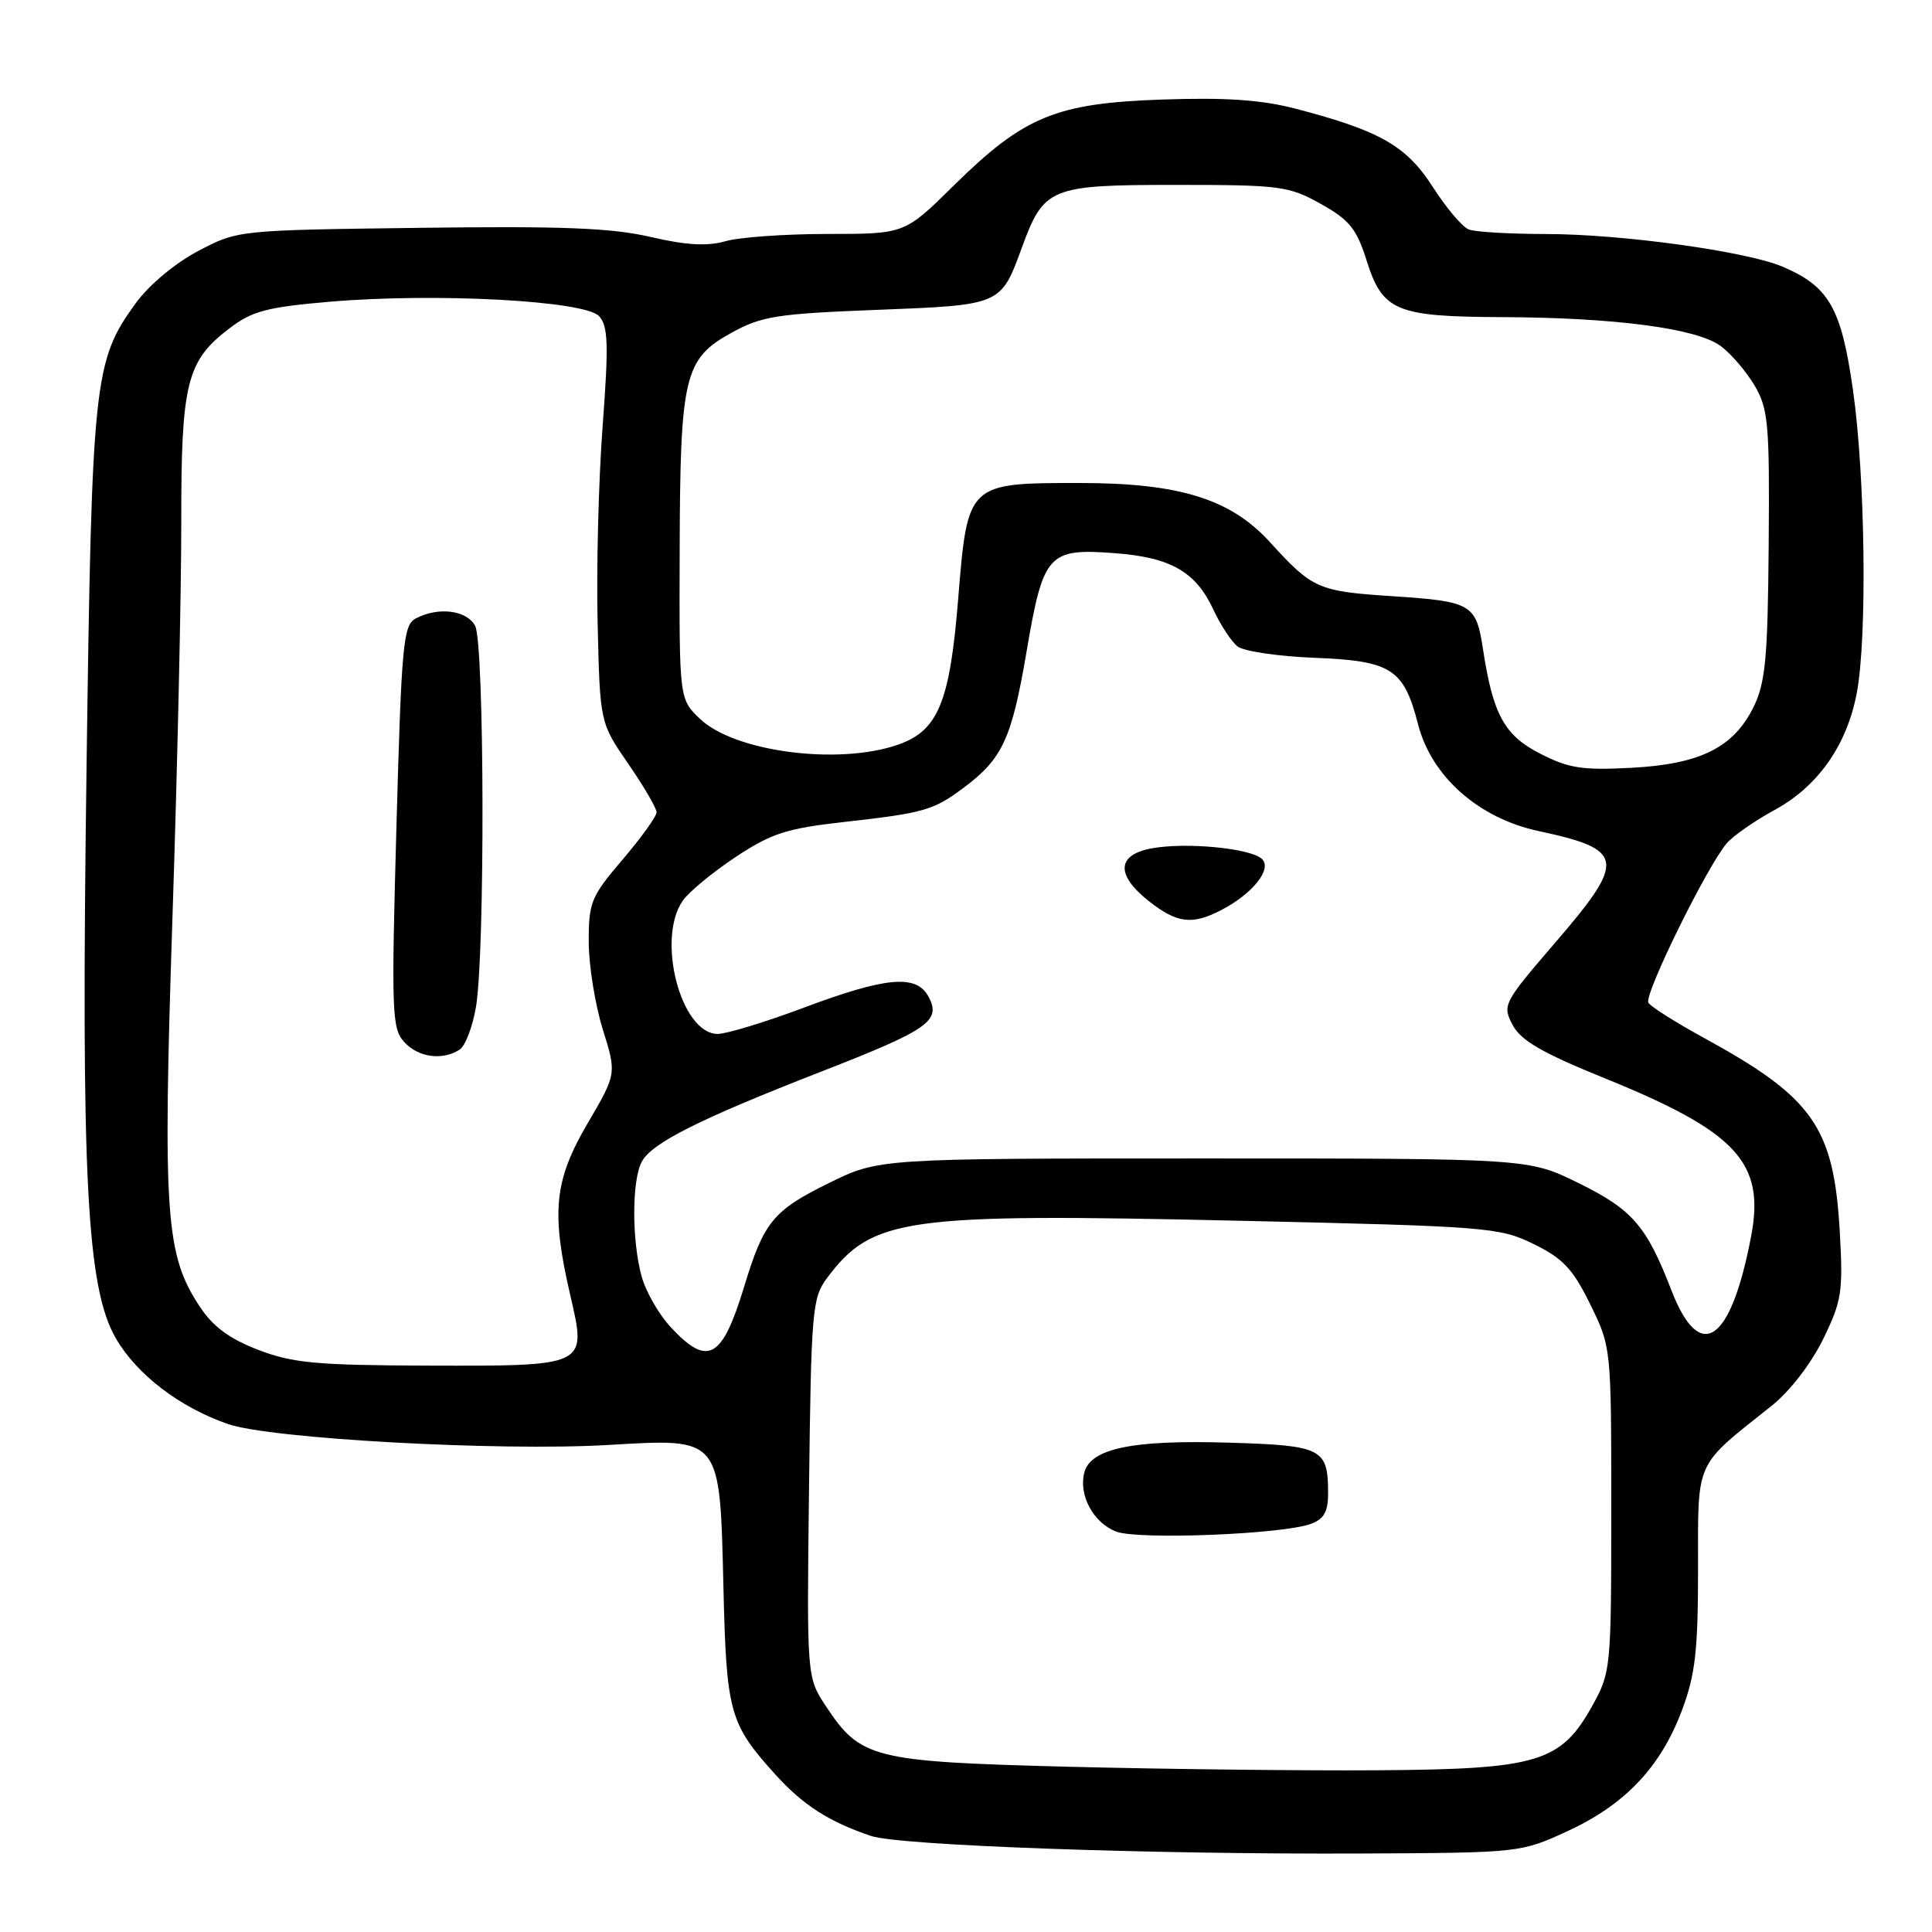 <?xml version="1.0" encoding="UTF-8" standalone="no"?>
<!DOCTYPE svg PUBLIC "-//W3C//DTD SVG 1.1//EN" "http://www.w3.org/Graphics/SVG/1.1/DTD/svg11.dtd" >
<svg xmlns="http://www.w3.org/2000/svg" xmlns:xlink="http://www.w3.org/1999/xlink" version="1.1" viewBox="0 0 256 256">
 <g >
 <path fill="currentColor"
d=" M 207.76 242.61 C 215.37 239.09 220.06 234.12 222.88 226.59 C 224.64 221.88 225.00 218.72 225.00 207.89 C 225.00 193.25 224.45 194.48 234.77 186.26 C 237.14 184.38 239.98 180.69 241.56 177.47 C 244.05 172.38 244.23 171.20 243.78 163.19 C 242.98 149.32 240.26 145.44 225.75 137.51 C 222.04 135.48 218.74 133.39 218.42 132.87 C 217.79 131.86 226.24 114.68 228.83 111.71 C 229.69 110.72 232.53 108.75 235.15 107.32 C 240.90 104.19 244.72 98.75 246.03 91.84 C 247.43 84.45 247.16 63.09 245.52 51.62 C 243.98 40.80 242.35 37.96 236.21 35.34 C 231.42 33.30 214.85 31.01 204.83 31.01 C 200.06 31.00 195.47 30.74 194.63 30.41 C 193.78 30.09 191.64 27.56 189.87 24.80 C 186.36 19.32 182.86 17.32 171.70 14.41 C 167.14 13.22 162.45 12.90 153.99 13.19 C 139.87 13.68 135.68 15.41 126.31 24.65 C 119.87 31.00 119.87 31.00 109.68 31.00 C 104.07 31.00 97.98 31.43 96.14 31.96 C 93.72 32.65 90.95 32.50 86.22 31.40 C 81.06 30.20 74.47 29.94 55.57 30.19 C 31.50 30.50 31.50 30.50 26.24 33.27 C 23.17 34.89 19.73 37.77 17.96 40.21 C 12.43 47.85 12.17 50.28 11.47 101.50 C 10.72 156.10 11.47 170.72 15.39 177.40 C 18.19 182.18 23.82 186.48 30.20 188.69 C 35.79 190.64 66.07 192.31 80.52 191.47 C 95.66 190.59 95.37 190.23 95.86 210.35 C 96.25 226.94 96.66 228.40 102.73 235.12 C 106.39 239.18 109.87 241.41 115.44 243.28 C 119.22 244.54 152.42 245.73 180.50 245.60 C 201.45 245.50 201.51 245.49 207.76 242.61 Z  M 141.50 234.10 C 115.65 233.43 114.03 233.02 109.45 226.10 C 106.90 222.25 106.90 222.25 107.20 197.20 C 107.48 173.71 107.63 171.97 109.56 169.38 C 115.57 161.34 119.77 160.75 164.00 161.75 C 197.16 162.50 198.68 162.62 203.21 164.84 C 207.10 166.74 208.41 168.13 210.71 172.82 C 213.50 178.50 213.50 178.50 213.50 200.00 C 213.50 221.07 213.45 221.59 211.00 226.00 C 206.82 233.53 203.80 234.43 182.50 234.57 C 172.60 234.64 154.15 234.42 141.50 234.10 Z  M 173.73 201.91 C 175.46 201.26 176.00 200.27 175.98 197.77 C 175.96 191.92 175.19 191.53 162.82 191.16 C 150.10 190.77 144.52 191.92 143.68 195.11 C 142.90 198.11 144.86 201.76 147.89 202.94 C 150.80 204.07 170.08 203.30 173.73 201.91 Z  M 34.21 178.86 C 30.41 177.40 28.22 175.79 26.47 173.13 C 21.93 166.27 21.56 161.04 22.85 121.62 C 23.51 101.75 24.03 78.17 24.02 69.22 C 24.00 50.77 24.72 47.84 30.36 43.54 C 33.41 41.21 35.33 40.70 43.70 39.98 C 57.74 38.78 77.55 39.84 79.39 41.90 C 80.59 43.24 80.66 45.64 79.85 56.50 C 79.31 63.65 79.01 75.41 79.19 82.63 C 79.50 95.77 79.50 95.77 83.25 101.21 C 85.31 104.20 87.00 107.09 87.00 107.63 C 87.00 108.18 84.97 110.99 82.50 113.89 C 78.31 118.80 78.00 119.55 78.01 124.83 C 78.02 127.95 78.86 133.15 79.87 136.39 C 81.71 142.28 81.71 142.28 77.85 148.87 C 73.42 156.45 73.01 160.60 75.57 171.65 C 77.76 181.09 77.91 181.01 56.56 180.95 C 41.89 180.90 38.76 180.61 34.21 178.86 Z  M 60.89 139.09 C 61.66 138.60 62.64 136.02 63.08 133.35 C 64.28 126.05 64.19 85.22 62.96 82.93 C 61.84 80.84 58.04 80.37 55.07 81.96 C 53.43 82.84 53.20 85.36 52.53 109.52 C 51.85 134.11 51.92 136.26 53.55 138.06 C 55.41 140.11 58.57 140.56 60.89 139.09 Z  M 88.93 175.92 C 87.34 174.23 85.59 171.19 85.03 169.17 C 83.71 164.42 83.71 156.40 85.04 153.93 C 86.37 151.45 92.61 148.31 108.80 142.00 C 123.07 136.44 124.75 135.27 123.03 132.06 C 121.44 129.08 117.44 129.43 106.57 133.50 C 101.43 135.43 96.27 137.00 95.10 137.00 C 90.22 137.00 86.93 124.40 90.48 119.33 C 91.29 118.17 94.43 115.58 97.46 113.57 C 102.20 110.43 104.20 109.78 111.73 108.93 C 122.51 107.72 123.67 107.39 127.77 104.32 C 132.85 100.51 134.07 97.85 136.03 86.31 C 138.24 73.33 138.88 72.63 147.75 73.30 C 155.14 73.86 158.46 75.77 160.79 80.80 C 161.73 82.83 163.17 85.02 163.99 85.66 C 164.80 86.30 169.37 86.97 174.13 87.16 C 184.38 87.56 186.01 88.61 187.90 95.97 C 189.66 102.87 195.91 108.41 203.83 110.11 C 215.34 112.58 215.54 113.92 206.00 124.99 C 199.20 132.90 199.05 133.19 200.43 135.81 C 201.52 137.88 204.33 139.51 212.67 142.89 C 230.10 149.96 233.89 154.04 232.04 163.77 C 229.35 177.97 225.26 180.76 221.47 170.97 C 218.17 162.43 216.30 160.27 209.16 156.76 C 202.54 153.50 202.54 153.50 159.50 153.50 C 116.46 153.50 116.46 153.50 109.84 156.76 C 102.43 160.40 101.21 161.91 98.60 170.50 C 95.69 180.07 93.80 181.13 88.93 175.92 Z  M 161.80 120.60 C 165.95 118.46 168.58 115.18 167.24 113.84 C 165.80 112.40 157.14 111.56 152.56 112.42 C 147.96 113.29 147.84 115.94 152.25 119.42 C 155.96 122.34 157.97 122.59 161.80 120.60 Z  M 204.00 99.82 C 199.32 97.41 197.82 94.64 196.50 86.00 C 195.60 80.05 194.99 79.69 184.66 79.01 C 174.59 78.35 173.95 78.06 168.23 71.79 C 163.04 66.11 156.24 64.00 143.07 64.00 C 128.19 64.00 128.21 63.98 126.96 79.41 C 125.85 93.11 124.30 96.84 118.95 98.69 C 111.05 101.42 97.32 99.62 92.75 95.25 C 90.00 92.63 90.00 92.63 90.06 73.06 C 90.12 49.78 90.65 47.55 96.95 44.08 C 100.93 41.89 102.98 41.57 116.17 41.06 C 132.67 40.42 132.60 40.45 135.38 32.87 C 138.33 24.81 139.10 24.50 155.85 24.50 C 169.64 24.50 170.77 24.65 175.00 27.01 C 178.80 29.13 179.75 30.31 181.08 34.51 C 183.20 41.23 184.96 41.96 199.00 42.02 C 214.02 42.08 224.84 43.51 228.00 45.85 C 229.38 46.87 231.40 49.24 232.50 51.10 C 234.31 54.18 234.49 56.15 234.36 72.20 C 234.24 87.23 233.93 90.47 232.36 93.67 C 229.71 99.06 225.27 101.27 216.11 101.74 C 209.62 102.08 207.84 101.80 204.00 99.82 Z "/>
</g>
</svg>